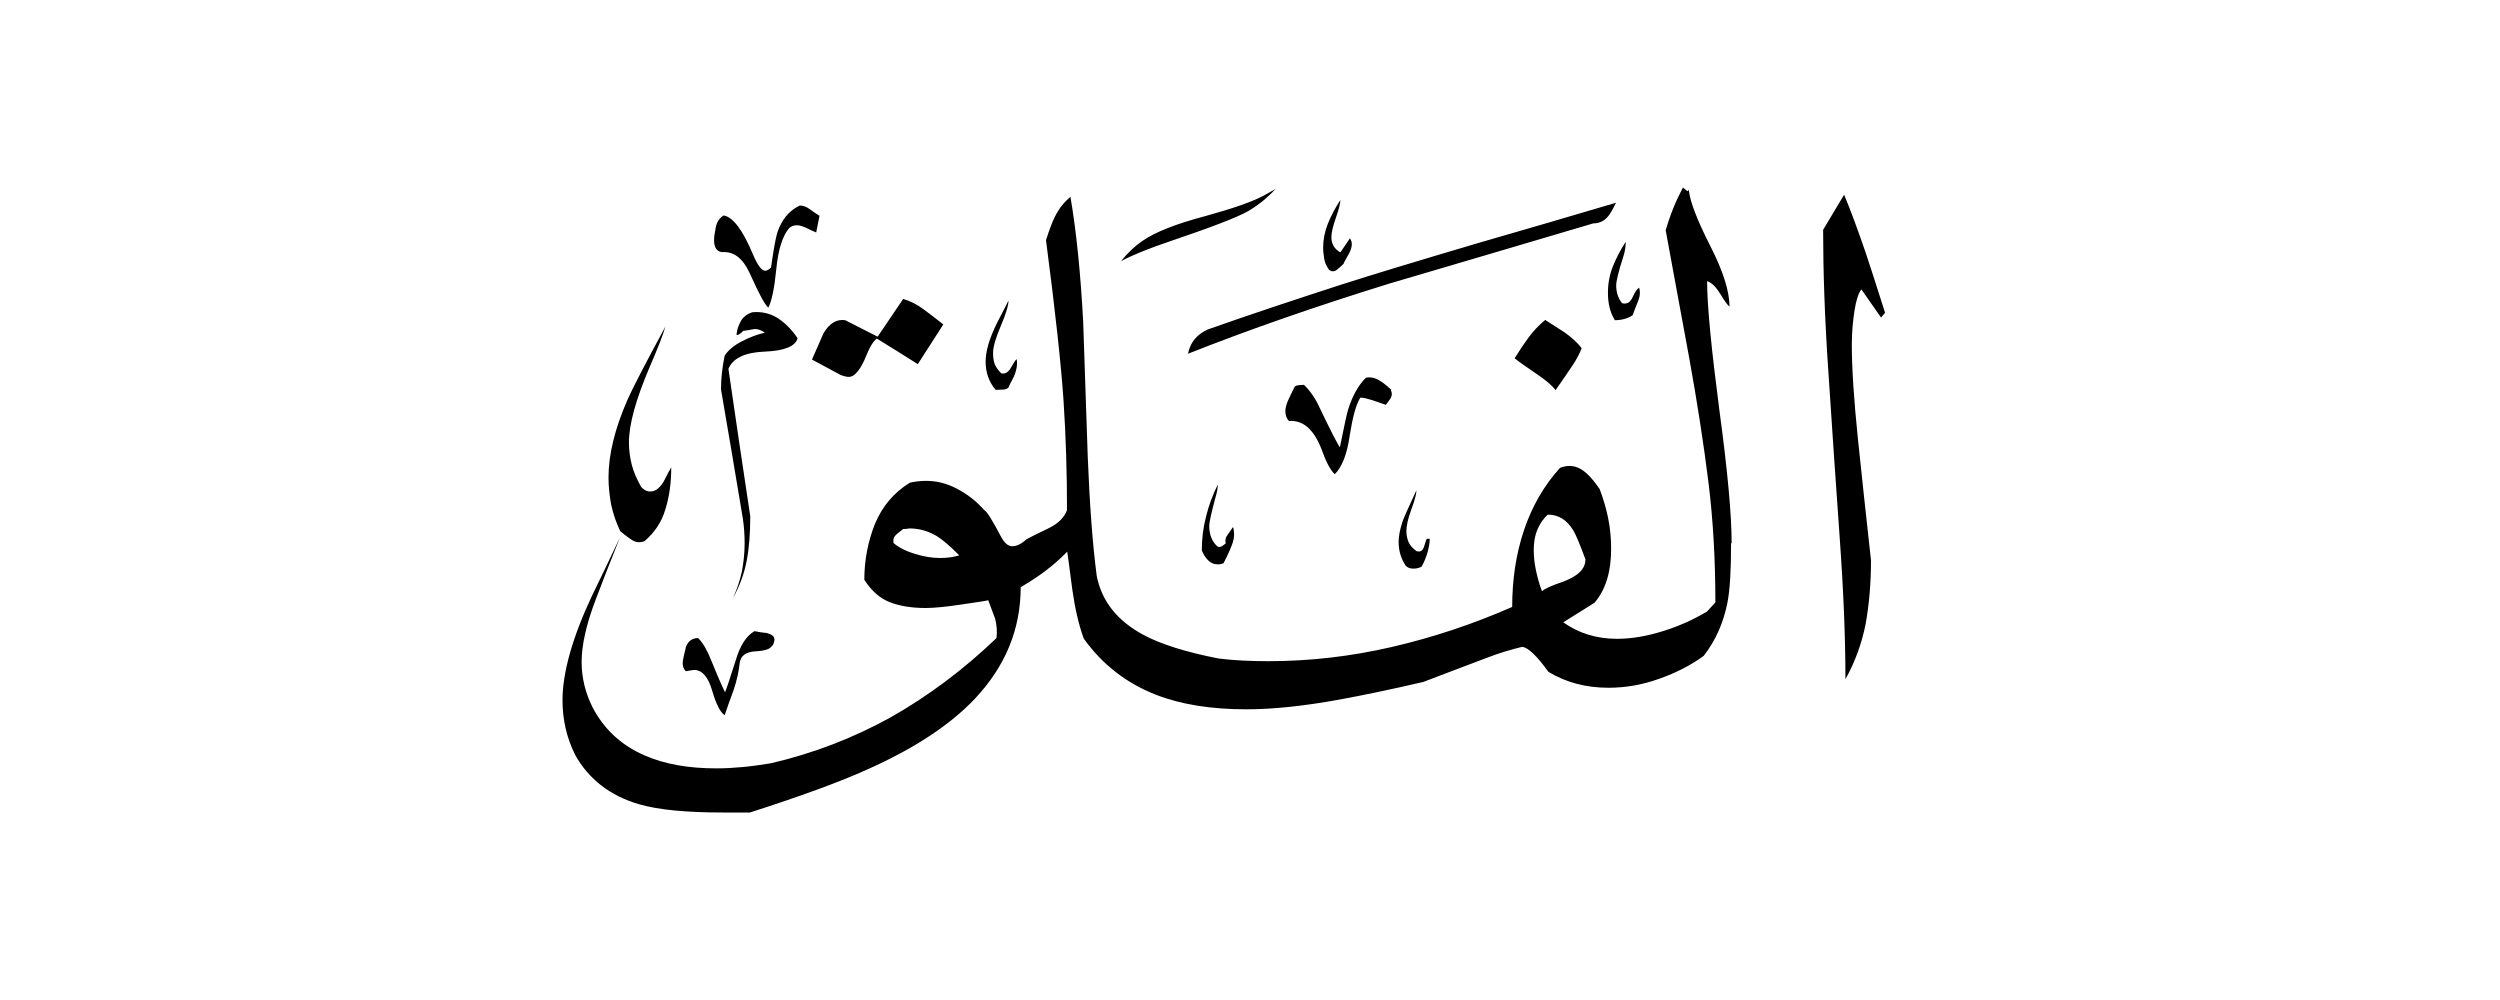 <svg width="40" height="16" viewBox="0 0 40 16" fill="none" xmlns="http://www.w3.org/2000/svg">
<path fill-rule="evenodd" clip-rule="evenodd" d="M30.157 5.009L30.097 5.081L29.782 4.63C29.736 4.689 29.697 4.804 29.672 4.97C29.646 5.136 29.629 5.319 29.629 5.515C29.629 5.898 29.663 6.4 29.727 7.026C29.791 7.651 29.863 8.298 29.936 8.966C29.936 9.332 29.906 9.672 29.851 9.979C29.791 10.285 29.685 10.583 29.527 10.868C29.527 10.221 29.497 9.46 29.434 8.587C29.37 7.715 29.314 6.838 29.255 5.966C29.195 5.094 29.17 4.332 29.17 3.677L29.506 3.115C29.616 3.379 29.731 3.694 29.855 4.055C29.91 4.217 30.012 4.536 30.161 5.004L30.157 5.009ZM26.225 4.6C26.246 4.668 26.242 4.74 26.208 4.821C26.174 4.902 26.148 4.974 26.123 5.043C26.042 5.098 25.944 5.123 25.838 5.123C25.761 5 25.727 4.855 25.727 4.685C25.727 4.536 25.753 4.396 25.804 4.268C25.855 4.14 25.923 4.004 26.012 3.868C26.012 3.945 26 4.026 25.97 4.115C25.893 4.353 25.859 4.502 25.859 4.566C25.859 4.677 25.889 4.77 25.953 4.851C26.029 4.872 26.085 4.838 26.123 4.753C26.161 4.668 26.195 4.617 26.229 4.604L26.225 4.6ZM25.306 5.57C25.28 5.647 25.234 5.732 25.174 5.826C25.08 5.97 24.983 6.106 24.889 6.243C24.834 6.166 24.727 6.077 24.561 5.966C24.399 5.855 24.289 5.779 24.234 5.732C24.314 5.604 24.391 5.489 24.463 5.391C24.536 5.294 24.621 5.204 24.723 5.119C24.859 5.208 24.961 5.272 25.029 5.315C25.144 5.396 25.238 5.481 25.306 5.57ZM25.859 3.243C25.123 3.46 24.391 3.677 23.663 3.885C22.668 4.179 21.94 4.4 21.476 4.549C20.714 4.796 19.995 5.034 19.323 5.272C19.144 5.353 19.042 5.485 19.008 5.66C19.974 5.277 21.051 4.902 22.234 4.536C23.314 4.217 24.404 3.898 25.493 3.574C25.587 3.574 25.668 3.536 25.727 3.464C25.753 3.438 25.799 3.362 25.859 3.238V3.243ZM21.599 3.813C21.621 3.847 21.629 3.877 21.629 3.906C21.629 3.953 21.612 4.008 21.578 4.068C21.523 4.162 21.497 4.213 21.497 4.221C21.463 4.255 21.425 4.289 21.387 4.319C21.344 4.349 21.306 4.349 21.263 4.315C21.221 4.255 21.195 4.196 21.187 4.136C21.178 4.077 21.17 4.021 21.17 3.966C21.17 3.838 21.195 3.706 21.246 3.579C21.297 3.451 21.366 3.323 21.446 3.2C21.446 3.255 21.421 3.349 21.374 3.485C21.327 3.621 21.302 3.723 21.302 3.791C21.302 3.902 21.348 3.983 21.446 4.038L21.599 3.813ZM20.416 3.017C20.361 3.077 20.297 3.136 20.229 3.196C20.157 3.255 20.076 3.315 19.978 3.374C19.799 3.477 19.378 3.638 18.71 3.864C18.37 3.979 18.11 4.085 17.936 4.179C18.038 4.051 18.153 3.94 18.285 3.851C18.48 3.715 18.812 3.583 19.276 3.46C19.74 3.332 20.059 3.221 20.238 3.119L20.421 3.017H20.416ZM22.255 6.243C22.276 6.289 22.272 6.332 22.251 6.37C22.225 6.409 22.2 6.443 22.174 6.477C22.114 6.455 22.042 6.434 21.961 6.404C21.88 6.379 21.817 6.362 21.765 6.362C21.697 6.472 21.642 6.672 21.595 6.97C21.553 7.268 21.472 7.472 21.357 7.587C21.289 7.528 21.216 7.391 21.144 7.187C21.021 6.868 20.846 6.719 20.625 6.736C20.582 6.694 20.566 6.643 20.566 6.574C20.566 6.519 20.587 6.447 20.634 6.353C20.676 6.26 20.706 6.209 20.714 6.191C20.723 6.174 20.748 6.166 20.787 6.162C20.825 6.162 20.851 6.157 20.863 6.157C20.957 6.247 21.042 6.366 21.11 6.515C21.293 6.898 21.404 7.111 21.438 7.157C21.506 6.826 21.548 6.621 21.57 6.553C21.638 6.336 21.731 6.166 21.855 6.043C21.931 6.03 22.004 6.043 22.08 6.094C22.106 6.106 22.17 6.153 22.263 6.238L22.255 6.243ZM22.876 8.621C22.876 8.681 22.863 8.753 22.842 8.834C22.817 8.915 22.787 8.996 22.744 9.068C22.702 9.089 22.659 9.098 22.612 9.098C22.557 9.098 22.519 9.081 22.489 9.047C22.412 8.932 22.378 8.804 22.378 8.668C22.378 8.579 22.399 8.472 22.438 8.353C22.451 8.306 22.527 8.136 22.663 7.843C22.663 7.898 22.638 8 22.582 8.149C22.527 8.298 22.502 8.413 22.502 8.498C22.502 8.557 22.514 8.617 22.536 8.672C22.561 8.728 22.604 8.774 22.663 8.817C22.723 8.838 22.765 8.813 22.787 8.74C22.808 8.668 22.821 8.63 22.829 8.621H22.88H22.876ZM19.731 8.438C19.753 8.519 19.748 8.6 19.727 8.672C19.702 8.749 19.655 8.86 19.578 9.009C19.557 9.021 19.527 9.03 19.485 9.03C19.425 9.03 19.37 9.008 19.327 8.962C19.285 8.919 19.251 8.864 19.229 8.804C19.229 8.621 19.251 8.438 19.297 8.264C19.34 8.085 19.404 7.915 19.485 7.753C19.485 7.809 19.472 7.881 19.442 7.979C19.383 8.204 19.348 8.349 19.348 8.417C19.348 8.553 19.391 8.664 19.48 8.745C19.506 8.757 19.531 8.753 19.557 8.736C19.582 8.715 19.599 8.702 19.612 8.694C19.599 8.647 19.608 8.6 19.638 8.562C19.668 8.519 19.697 8.481 19.723 8.438H19.731ZM16.268 5.753C16.28 5.83 16.268 5.923 16.216 6.038C16.174 6.115 16.148 6.166 16.136 6.2C16.114 6.221 16.085 6.234 16.038 6.234C15.995 6.234 15.957 6.238 15.931 6.238C15.821 6.111 15.77 5.957 15.77 5.787C15.77 5.617 15.829 5.417 15.953 5.166C16.042 4.996 16.102 4.877 16.136 4.809C16.136 4.889 16.093 5.026 16.012 5.217C15.931 5.409 15.889 5.549 15.889 5.647C15.889 5.715 15.897 5.774 15.914 5.821C15.931 5.868 15.966 5.919 16.021 5.974C16.08 5.987 16.136 5.957 16.178 5.877C16.221 5.8 16.251 5.757 16.263 5.749L16.268 5.753ZM27.706 8.685C27.706 8.243 27.642 7.536 27.51 6.562C27.383 5.587 27.314 4.902 27.314 4.498C27.391 4.523 27.459 4.596 27.527 4.706C27.595 4.817 27.642 4.885 27.672 4.906C27.672 4.66 27.57 4.336 27.361 3.928C27.153 3.519 27.038 3.221 27.021 3.038L27 3.06L26.927 3C26.812 3.217 26.719 3.447 26.651 3.685C26.774 4.345 26.897 5.03 27.029 5.736C27.157 6.443 27.259 7.106 27.336 7.723C27.412 8.34 27.446 8.979 27.446 9.638L27.314 9.783C27.102 9.911 26.868 10.017 26.608 10.098C26.348 10.179 26.106 10.221 25.872 10.221C25.544 10.221 25.259 10.132 25.012 9.957L25.514 9.643C25.693 9.43 25.778 9.145 25.778 8.783C25.778 8.604 25.761 8.443 25.731 8.294C25.702 8.145 25.655 7.987 25.595 7.826C25.519 7.715 25.451 7.634 25.391 7.579C25.302 7.498 25.212 7.455 25.114 7.455C25.068 7.455 25.017 7.464 24.961 7.485C24.702 7.77 24.51 8.106 24.383 8.485C24.255 8.868 24.195 9.277 24.195 9.711C23.557 9.991 22.91 10.204 22.263 10.353C21.616 10.502 20.961 10.579 20.293 10.579C20 10.579 19.736 10.566 19.497 10.536C18.974 10.434 18.57 10.306 18.293 10.157C17.876 9.932 17.629 9.621 17.548 9.217C17.48 8.698 17.434 8.064 17.404 7.311C17.378 6.557 17.353 5.838 17.331 5.149C17.289 4.366 17.221 3.698 17.127 3.149C17.034 3.226 16.948 3.328 16.88 3.464C16.838 3.545 16.791 3.672 16.736 3.843C16.885 4.979 16.978 5.838 17.017 6.417C17.055 6.996 17.072 7.579 17.072 8.162C17.029 8.277 16.936 8.374 16.787 8.447C16.548 8.562 16.425 8.626 16.421 8.63C16.34 8.706 16.263 8.74 16.195 8.74C16.127 8.74 16.068 8.685 16.012 8.579C15.876 8.319 15.787 8.179 15.748 8.162C15.621 8.017 15.476 7.906 15.314 7.821C15.153 7.736 14.991 7.694 14.821 7.694C14.74 7.694 14.651 7.702 14.557 7.723C14.297 7.885 14.114 8.106 13.999 8.383C13.889 8.66 13.829 8.957 13.829 9.277C13.944 9.455 14.08 9.574 14.234 9.634C14.387 9.694 14.578 9.728 14.812 9.728C14.936 9.728 15.127 9.711 15.383 9.672C15.642 9.634 15.783 9.613 15.812 9.604C15.834 9.664 15.872 9.766 15.923 9.902C15.948 10.004 15.957 10.106 15.944 10.209C15.412 10.719 14.846 11.14 14.251 11.477C13.651 11.809 13.012 12.055 12.331 12.213C12.174 12.238 12.025 12.26 11.889 12.272C11.748 12.285 11.608 12.294 11.463 12.294C11.012 12.294 10.634 12.226 10.319 12.089C9.944 11.928 9.663 11.668 9.48 11.315C9.365 11.085 9.306 10.843 9.306 10.591C9.306 10.319 9.382 9.979 9.54 9.57C9.621 9.353 9.748 9.03 9.919 8.6C9.77 8.915 9.621 9.226 9.468 9.54C9.153 10.213 9 10.77 9 11.204C9 11.519 9.068 11.809 9.204 12.081C9.421 12.468 9.761 12.732 10.225 12.868C10.531 12.957 10.978 13 11.561 13H11.999C12.808 12.74 13.438 12.511 13.889 12.306C14.629 11.975 15.2 11.6 15.595 11.183C16.085 10.664 16.331 10.068 16.331 9.396C16.502 9.294 16.629 9.209 16.719 9.14C16.855 9.038 16.974 8.932 17.076 8.826C17.089 8.928 17.119 9.132 17.157 9.434C17.2 9.736 17.259 9.996 17.34 10.217C17.638 10.634 18.025 10.932 18.493 11.115C18.893 11.272 19.378 11.349 19.944 11.349C20.361 11.349 20.851 11.298 21.416 11.196C21.791 11.128 22.242 11.034 22.774 10.911C22.808 10.898 23.148 10.766 23.795 10.523C23.991 10.447 24.178 10.392 24.357 10.349C24.451 10.362 24.591 10.494 24.774 10.749C25.055 10.919 25.374 11.004 25.736 11.004C26.008 11.004 26.28 10.957 26.548 10.86C26.817 10.766 27.055 10.643 27.259 10.494C27.451 10.247 27.574 9.966 27.638 9.647C27.68 9.434 27.697 9.119 27.697 8.698L27.706 8.685ZM15.093 5.191L14.685 5.826C14.468 5.689 14.251 5.553 14.029 5.417C13.974 5.46 13.919 5.545 13.868 5.672C13.774 5.911 13.676 6.03 13.582 6.03C13.548 6.03 13.506 6.021 13.451 6L12.991 5.753C13.051 5.617 13.114 5.477 13.174 5.336C13.268 5.174 13.387 5.102 13.523 5.123L14.042 5.387L14.451 4.783C14.566 4.817 14.676 4.872 14.783 4.953C14.889 5.03 14.991 5.111 15.093 5.191ZM13.11 3.464L13.059 3.719C13.012 3.698 12.957 3.677 12.902 3.647C12.842 3.621 12.795 3.604 12.753 3.604C12.706 3.604 12.663 3.617 12.629 3.647C12.519 3.774 12.451 3.996 12.421 4.302C12.391 4.609 12.348 4.817 12.293 4.923C12.238 4.877 12.14 4.694 11.995 4.37C11.885 4.132 11.74 4.021 11.557 4.034C11.468 4.026 11.425 3.962 11.425 3.838C11.425 3.796 11.434 3.732 11.451 3.643C11.468 3.553 11.51 3.489 11.578 3.447C11.727 3.472 11.885 3.681 12.046 4.068C12.123 4.247 12.187 4.332 12.242 4.332C12.268 4.332 12.302 4.315 12.336 4.281C12.378 3.987 12.412 3.8 12.438 3.719C12.506 3.515 12.625 3.37 12.795 3.289C12.851 3.289 12.902 3.306 12.953 3.345C13.004 3.383 13.055 3.417 13.11 3.451V3.464ZM12.761 5.413C12.727 5.54 12.553 5.613 12.234 5.626C11.919 5.638 11.723 5.732 11.655 5.902C11.77 6.694 11.885 7.477 12.004 8.26C12.004 8.523 11.987 8.762 11.948 8.966C11.91 9.17 11.838 9.37 11.727 9.57C11.795 9.421 11.842 9.277 11.872 9.136C11.897 8.996 11.914 8.847 11.914 8.694C11.914 8.566 11.906 8.43 11.885 8.294C11.77 7.604 11.655 6.919 11.536 6.23C11.536 6.051 11.557 5.872 11.595 5.689C11.655 5.6 11.748 5.523 11.872 5.46C11.995 5.396 12.119 5.349 12.238 5.323C12.178 5.281 12.123 5.264 12.076 5.264C11.999 5.277 11.94 5.289 11.893 5.294C11.838 5.349 11.8 5.37 11.783 5.353C11.795 5.264 11.821 5.191 11.859 5.128C11.897 5.068 11.957 5.021 12.038 4.996C12.187 4.983 12.323 5.013 12.442 5.089C12.561 5.166 12.668 5.272 12.765 5.417L12.761 5.413ZM10.74 7.477C10.74 7.723 10.71 7.945 10.646 8.149C10.587 8.353 10.472 8.523 10.31 8.66C10.251 8.681 10.195 8.681 10.148 8.66C10.102 8.638 10.025 8.583 9.923 8.498C9.855 8.353 9.808 8.213 9.778 8.072C9.753 7.932 9.736 7.787 9.736 7.638C9.736 7.272 9.838 6.855 10.042 6.391C10.123 6.209 10.323 5.821 10.646 5.226C10.612 5.349 10.527 5.566 10.391 5.881C10.174 6.391 10.063 6.791 10.063 7.077C10.063 7.204 10.08 7.328 10.11 7.443C10.14 7.557 10.191 7.672 10.259 7.791C10.302 7.838 10.348 7.864 10.404 7.864C10.451 7.864 10.497 7.847 10.536 7.809C10.578 7.77 10.612 7.723 10.642 7.66C10.672 7.596 10.706 7.536 10.74 7.477ZM12.353 10.328C12.331 10.383 12.242 10.413 12.089 10.421C11.931 10.43 11.846 10.494 11.834 10.617C11.821 10.74 11.791 10.881 11.74 11.034C11.672 11.217 11.625 11.353 11.595 11.443C11.527 11.4 11.459 11.272 11.395 11.051C11.331 10.83 11.234 10.719 11.106 10.719C11.085 10.719 11.042 10.728 10.974 10.74C10.94 10.706 10.923 10.664 10.923 10.617C10.923 10.583 10.931 10.532 10.948 10.464C10.966 10.396 10.974 10.357 10.974 10.353C11.008 10.26 11.072 10.209 11.17 10.209C11.246 10.285 11.314 10.4 11.378 10.562C11.442 10.723 11.514 10.894 11.6 11.077C11.621 11.034 11.676 10.864 11.774 10.557C11.842 10.328 11.94 10.175 12.072 10.098C12.131 10.111 12.2 10.123 12.268 10.128C12.348 10.149 12.391 10.183 12.391 10.23C12.391 10.255 12.383 10.289 12.361 10.332L12.353 10.328ZM25.366 8.957C25.366 9.106 25.238 9.226 24.987 9.315C24.825 9.37 24.719 9.417 24.672 9.46C24.629 9.349 24.599 9.238 24.574 9.119C24.548 9 24.54 8.894 24.54 8.796C24.54 8.681 24.557 8.574 24.595 8.481C24.634 8.387 24.689 8.302 24.765 8.234C24.936 8.234 25.072 8.319 25.174 8.489C25.216 8.557 25.28 8.715 25.37 8.957H25.366ZM15.348 8.885C15.268 8.911 15.165 8.928 15.042 8.928C14.914 8.928 14.778 8.906 14.634 8.86C14.489 8.817 14.378 8.757 14.297 8.689C14.289 8.643 14.297 8.604 14.314 8.583C14.331 8.557 14.378 8.519 14.451 8.464C14.472 8.464 14.506 8.464 14.553 8.455C14.71 8.455 14.855 8.498 14.991 8.579C15.08 8.634 15.2 8.736 15.348 8.885Z" fill="currentColor"/>
</svg>
